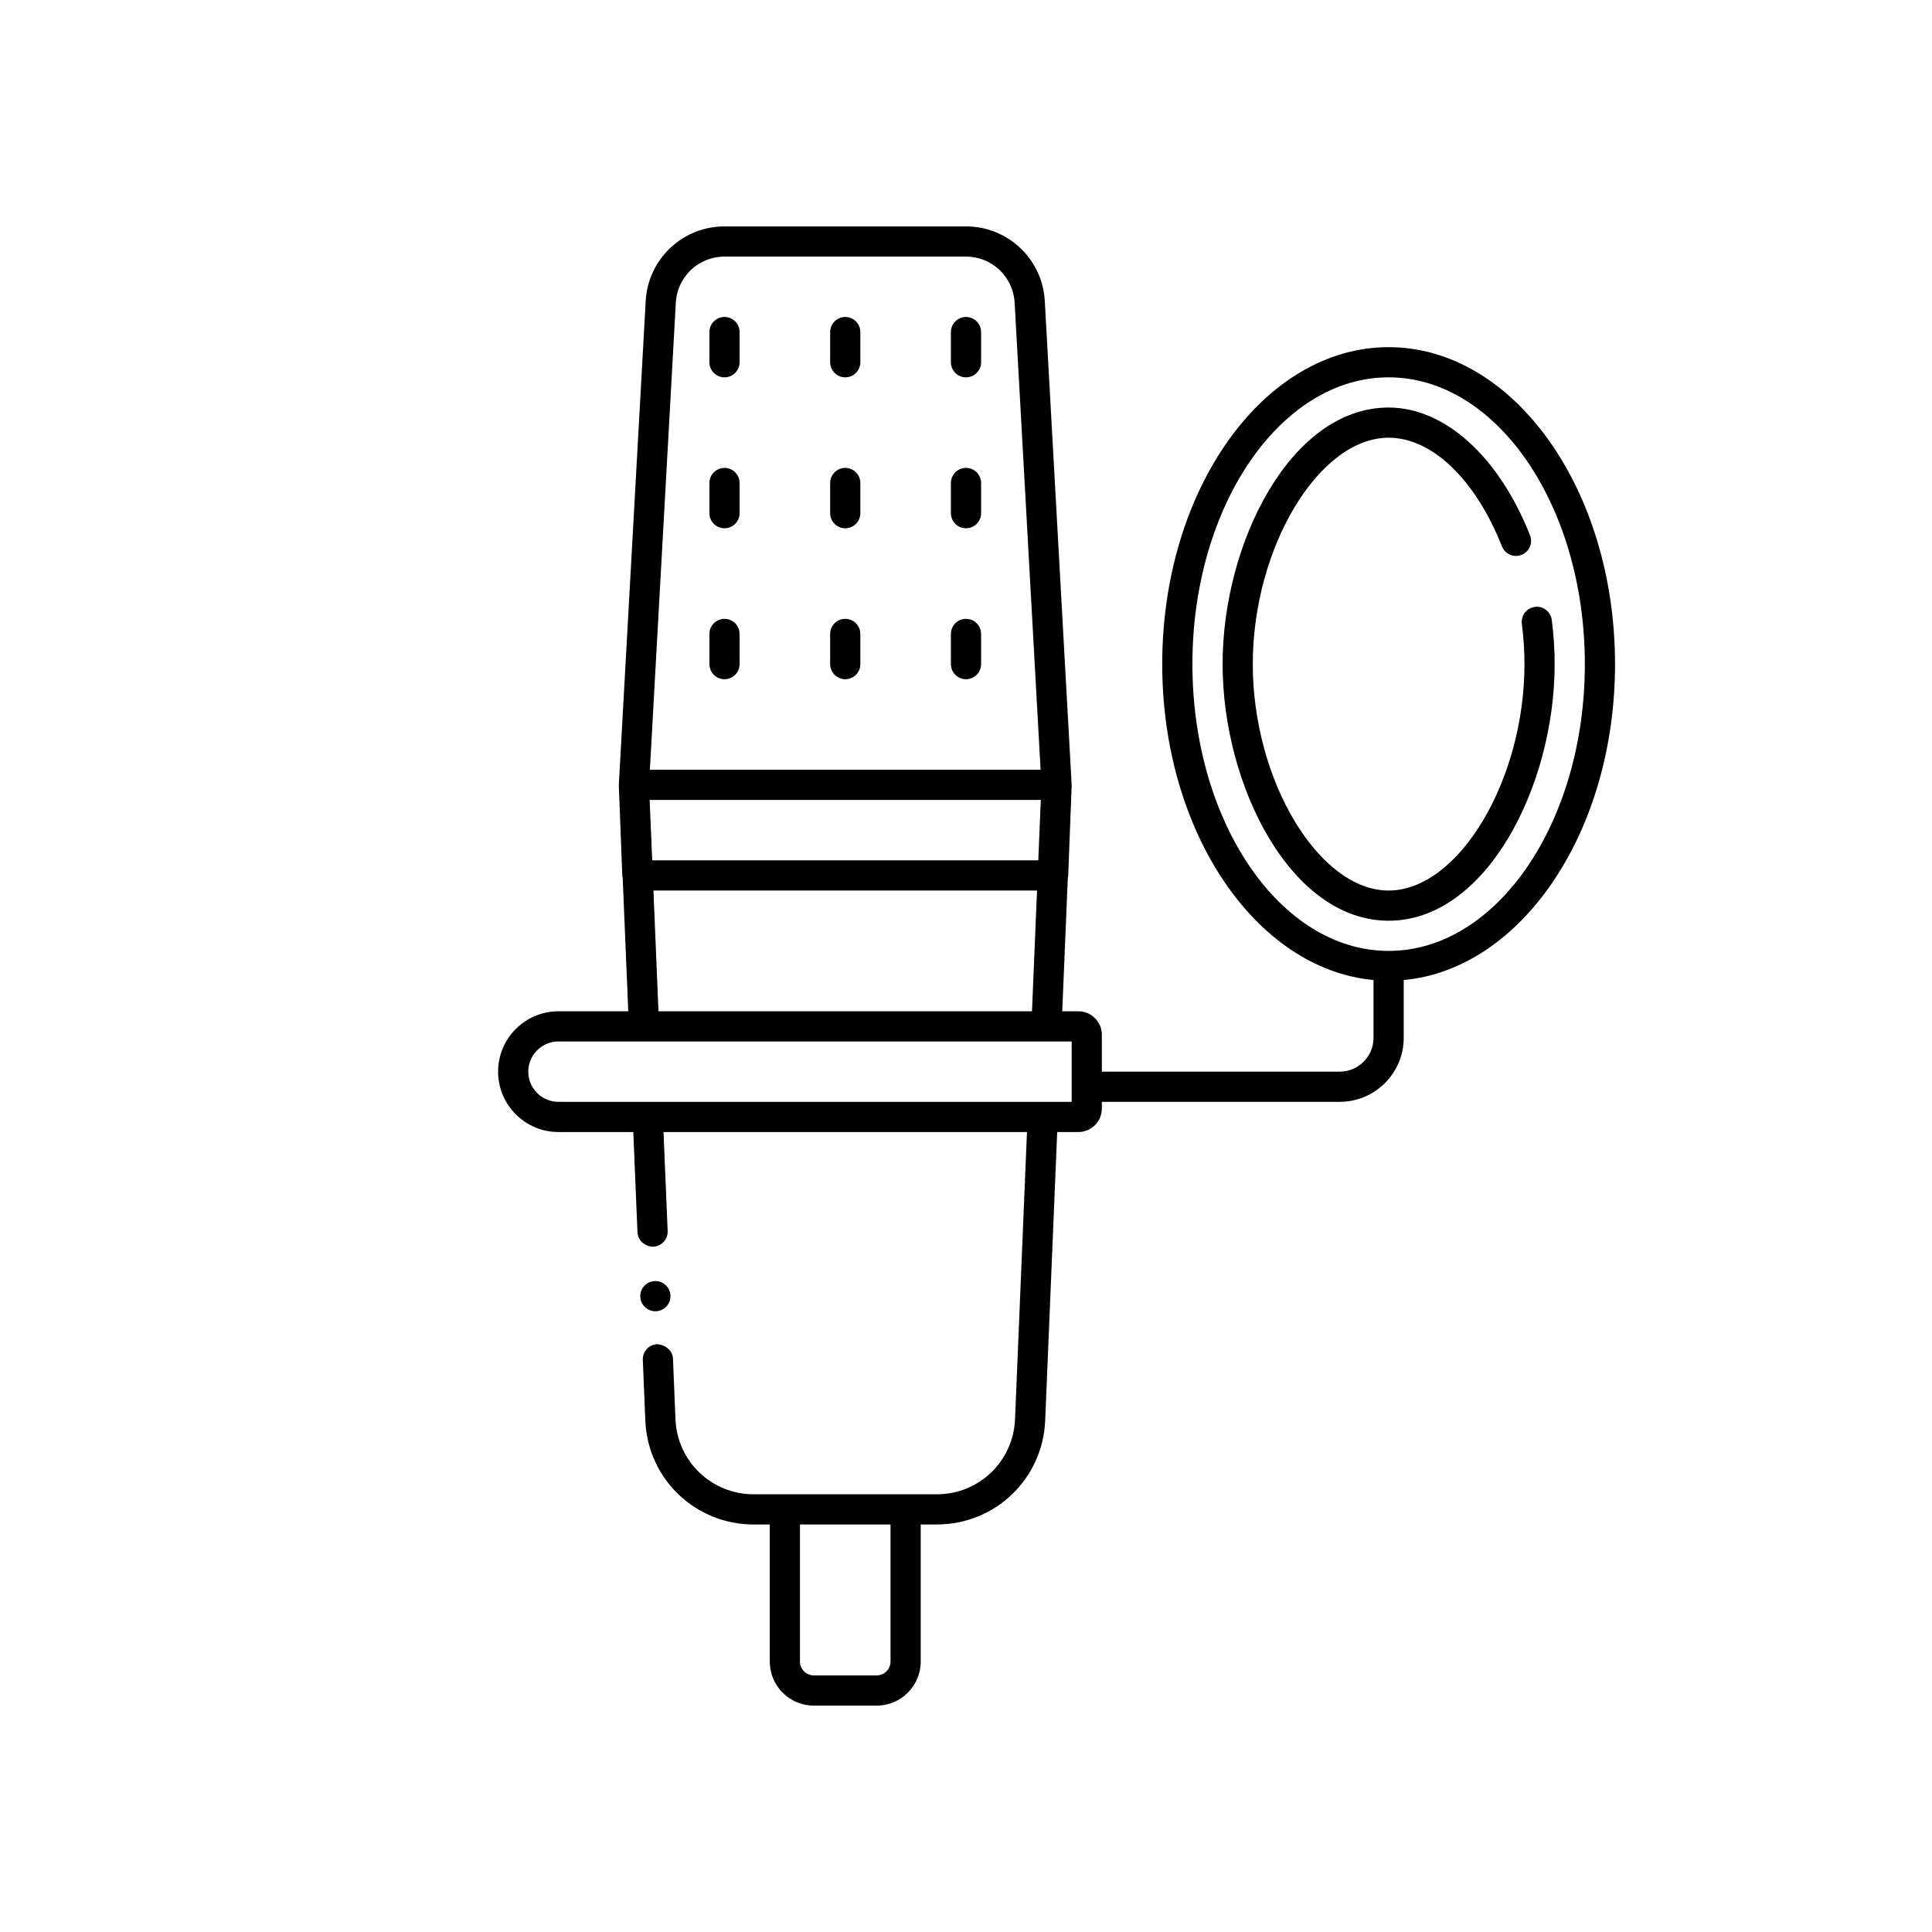 <svg id="Layer_1" enable-background="new 0 0 64 64" height="512" viewBox="0 0 64 64" width="512" xmlns="http://www.w3.org/2000/svg"><circle cx="21.71" cy="42.937" r=".5"/><path d="m51.5 22c0-.482-.032-.975-.095-1.464-.036-.273-.294-.473-.56-.432-.274.036-.467.286-.432.561.058.446.087.896.087 1.335 0 3.855-2.187 7.5-4.5 7.5s-4.5-3.645-4.5-7.5 2.187-7.5 4.5-7.5c1.437 0 2.875 1.379 3.754 3.599.102.258.392.385.649.281.257-.102.382-.393.281-.648-1.033-2.611-2.828-4.232-4.684-4.232-3.241 0-5.5 4.479-5.5 8.5s2.259 8.5 5.5 8.5 5.5-4.479 5.5-8.5z"/><path d="m18.5 33.5c-1.103 0-2 .897-2 2s.897 2 2 2h2.479l.138 3.32c.012.277.252.475.521.479.276-.012.49-.245.479-.521l-.137-3.278h12.04l-.396 9.518c-.058 1.392-1.195 2.482-2.589 2.482h-1.035-4-1.035c-1.394 0-2.531-1.091-2.589-2.482l-.083-2.012c-.012-.277-.265-.461-.52-.479-.276.012-.491.245-.479.521l.083 2.012c.08 1.93 1.656 3.441 3.588 3.441h.535v4.54c0 .805.655 1.46 1.46 1.46h2.08c.805 0 1.46-.655 1.46-1.46v-4.541h.535c1.932 0 3.508-1.512 3.588-3.441l.398-9.559h.702c.429 0 .777-.349.777-.777v-.223h7.879c1.169 0 2.121-.951 2.121-2.12v-1.915c3.902-.363 7-4.911 7-10.465 0-5.79-3.364-10.5-7.5-10.5s-7.5 4.71-7.5 10.5c0 5.554 3.098 10.102 7 10.465v1.915c0 .617-.503 1.12-1.121 1.12h-7.879v-1.223c0-.429-.349-.777-.777-.777h-.535l.185-4.43c.003-.017.011-.032.012-.05l.115-2.988v-.011-.001c0-.008-.004-.016-.004-.024s.004-.015.003-.023l-.889-16.005c-.077-1.384-1.222-2.468-2.609-2.468h-8.003c-1.386 0-2.532 1.084-2.608 2.468l-.889 16.005c0 .008.003.015.003.023s-.004.016-.004.024v.001.011l.115 2.988c.001.018.009.033.012.05l.185 4.43zm11 21.54c0 .254-.207.46-.46.46h-2.08c-.253 0-.46-.206-.46-.46v-4.54h3zm10-33.04c0-5.238 2.916-9.5 6.5-9.5s6.5 4.262 6.5 9.5-2.916 9.5-6.5 9.5-6.5-4.262-6.5-9.5zm-4 14.5h-.958-13.084-2.958c-.551 0-1-.448-1-1s.449-1 1-1h2.833 13.333.834zm-13.979-10h12.957l-.083 2h-12.79zm.867-16.478c.047-.854.755-1.522 1.61-1.522h8.003c.855 0 1.563.669 1.61 1.522l.86 15.478h-12.943zm-.742 19.478h12.707l-.167 4h-12.373z"/><path d="m24 10.5c-.276 0-.5.224-.5.5v1c0 .276.224.5.5.5s.5-.224.5-.5v-1c0-.276-.224-.5-.5-.5z"/><path d="m24 15.5c-.276 0-.5.224-.5.5v1c0 .276.224.5.5.5s.5-.224.5-.5v-1c0-.276-.224-.5-.5-.5z"/><path d="m28 10.5c-.276 0-.5.224-.5.5v1c0 .276.224.5.5.5s.5-.224.5-.5v-1c0-.276-.224-.5-.5-.5z"/><path d="m32 10.5c-.276 0-.5.224-.5.5v1c0 .276.224.5.5.5s.5-.224.5-.5v-1c0-.276-.224-.5-.5-.5z"/><path d="m28 15.5c-.276 0-.5.224-.5.5v1c0 .276.224.5.5.5s.5-.224.5-.5v-1c0-.276-.224-.5-.5-.5z"/><path d="m32 15.5c-.276 0-.5.224-.5.5v1c0 .276.224.5.5.5s.5-.224.5-.5v-1c0-.276-.224-.5-.5-.5z"/><path d="m24 20.5c-.276 0-.5.224-.5.5v1c0 .276.224.5.5.5s.5-.224.5-.5v-1c0-.276-.224-.5-.5-.5z"/><path d="m28 20.5c-.276 0-.5.224-.5.5v1c0 .276.224.5.5.5s.5-.224.5-.5v-1c0-.276-.224-.5-.5-.5z"/><path d="m32 20.5c-.276 0-.5.224-.5.5v1c0 .276.224.5.5.5s.5-.224.5-.5v-1c0-.276-.224-.5-.5-.5z"/></svg>